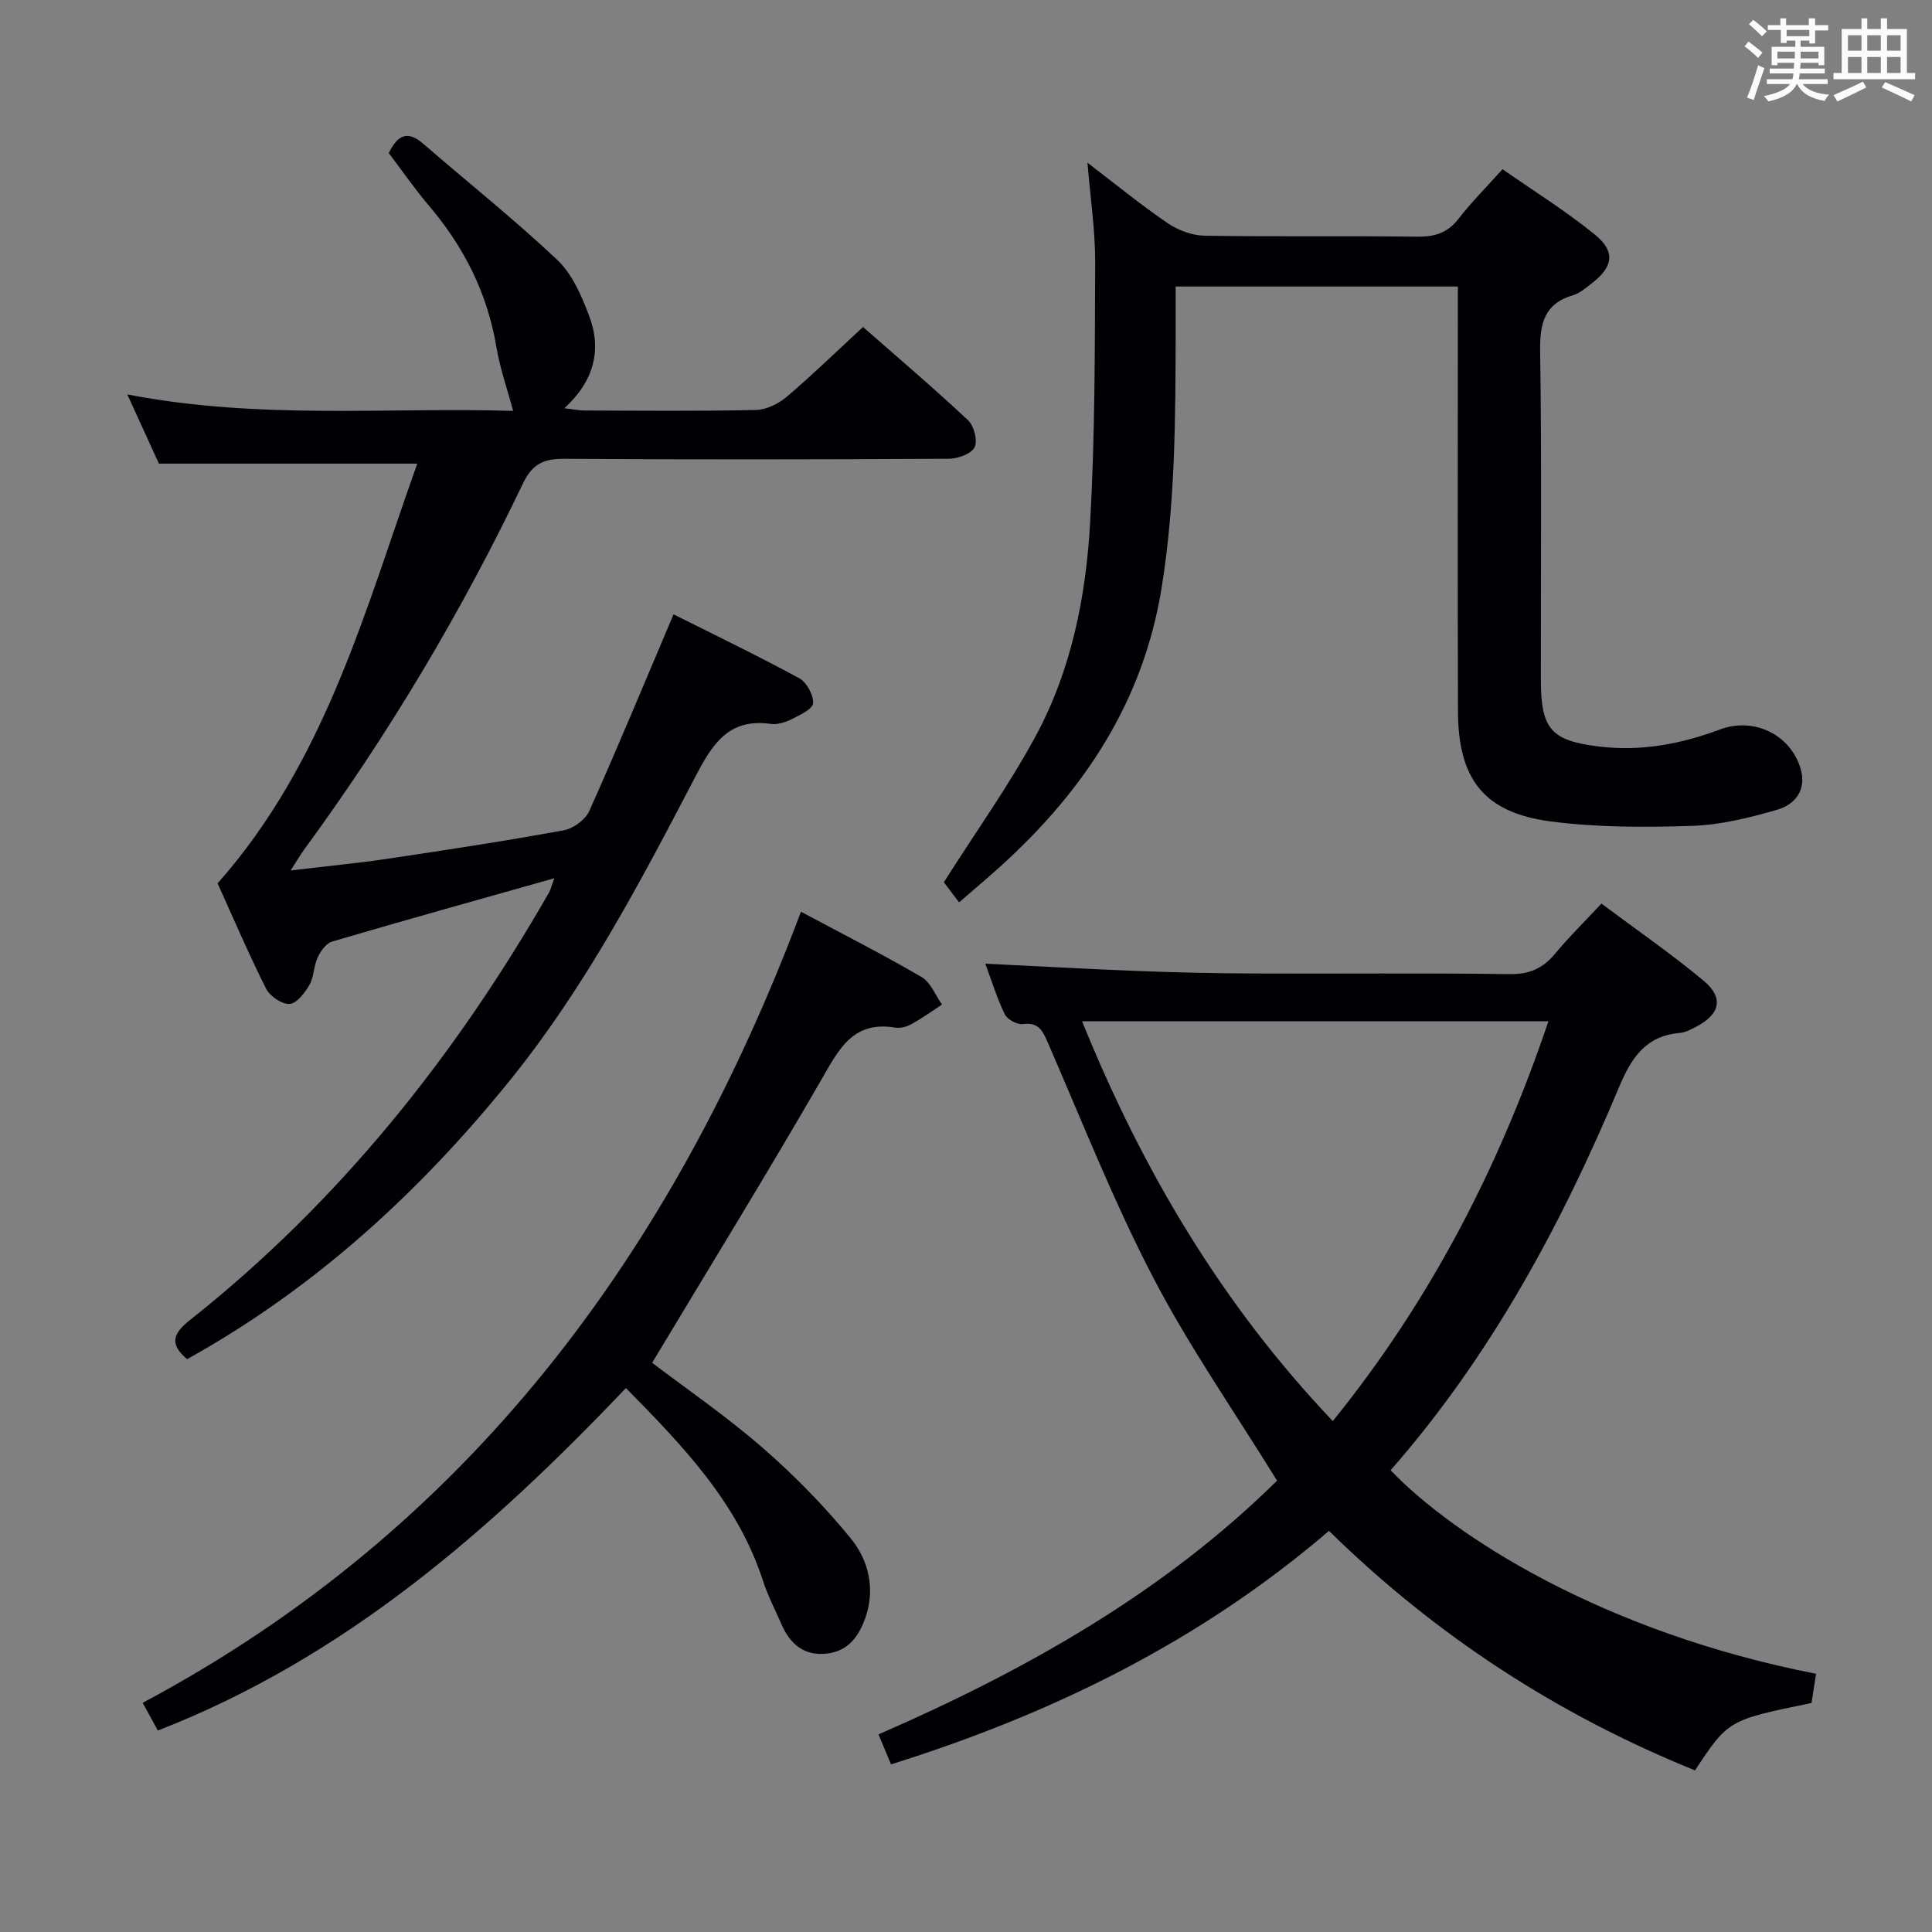 <svg enable-background="new 0 0 400 400" viewBox="0 0 400 400" xmlns="http://www.w3.org/2000/svg"><rect x="0" y="0" width="400" height="400" fill="#808080" stroke="none"/><g fill="#010105"><path d="m114.77 181.83c-15.8 4.46-30.94 8.68-46.01 13.11-1.23.36-2.38 1.97-2.99 3.28-.83 1.78-.75 4.01-1.7 5.68-.95 1.65-2.63 3.86-4.12 3.95-1.59.1-4.08-1.59-4.86-3.16-3.65-7.26-6.84-14.74-10.04-21.8 22.44-25.34 30.61-56.85 41.34-86.9-17.95 0-35.22 0-53.49 0-1.69-3.71-3.91-8.56-6.54-14.33 27.31 5.3 53.95 2.62 79.88 3.41-1.2-4.49-2.72-8.78-3.46-13.2-1.87-11.15-6.72-20.76-13.99-29.31-2.99-3.51-5.61-7.33-8.3-10.87 1.87-3.82 3.94-4.7 7.11-1.95 9.27 8.03 18.89 15.68 27.8 24.09 3.09 2.92 5.01 7.43 6.57 11.55 2.65 7.01 1.08 13.44-5.12 19.15 1.8.2 2.98.45 4.17.46 11.83.03 23.67.16 35.5-.11 2.17-.05 4.68-1.3 6.39-2.75 5.3-4.51 10.3-9.38 15.77-14.43 6.86 6.02 14.45 12.48 21.73 19.29 1.24 1.16 2.05 4.25 1.37 5.61-.68 1.37-3.46 2.37-5.32 2.38-26.5.15-53 .19-79.5.01-4.3-.03-6.69.92-8.72 5.17-12.73 26.62-27.8 51.9-45.26 75.72-.77 1.05-1.42 2.19-2.81 4.34 7.35-.88 13.8-1.49 20.2-2.44 12.14-1.81 24.28-3.67 36.36-5.88 1.99-.36 4.49-2.22 5.3-4.04 5.89-13.16 11.4-26.49 17.42-40.67 8.39 4.21 17.31 8.51 26.01 13.22 1.54.84 2.98 3.47 2.88 5.18-.07 1.21-2.73 2.45-4.42 3.3-1.3.66-2.96 1.18-4.34.99-8.87-1.27-12.21 4.39-15.72 11.13-11.31 21.68-22.72 43.38-38.16 62.51-18.77 23.25-40.49 43.18-66.96 57.88-3.69-3.12-2.98-5.27.58-8.09 30.83-24.43 54.9-54.57 74.37-88.56.35-.69.53-1.46 1.08-2.92z"/><path d="m331.56 187.08c7.33 5.48 14.45 10.39 21.08 15.9 4.33 3.6 3.52 7.01-1.53 9.63-1.03.53-2.14 1.14-3.25 1.24-7.08.59-10.06 5.05-12.65 11.23-12 28.65-26.68 55.8-47.3 79.32 13.09 13.68 44 33.53 88.09 42.14-.32 2.04-.64 4.1-.95 6.05-17.23 3.53-17.23 3.53-24.12 13.95-28.33-11.48-53.55-27.79-75.78-49.59-26.61 22.83-57.26 37.88-90.67 48.34-.87-2.08-1.63-3.89-2.6-6.2 30.54-13.29 59.19-29.48 82.52-52.54-8.8-14.26-18.15-27.65-25.63-42.02-8.19-15.73-14.72-32.33-21.81-48.62-1.1-2.52-1.91-4.31-5.2-3.89-1.18.15-3.21-.95-3.73-2.02-1.64-3.38-2.75-7.02-4.03-10.48 10.73.52 21.14 1.11 31.56 1.51 7.98.31 15.96.49 23.95.52 17.66.08 35.33-.12 52.99.13 4.08.06 6.89-1.13 9.42-4.18 2.84-3.43 6.06-6.58 9.64-10.42zm-107.53 24.36c12.5 30.85 28.89 58.55 51.91 82.78 20.27-25.05 34.41-52.54 44.65-82.78-32.46 0-64.16 0-96.56 0z"/><path d="m301.83 59.32c-19.67 0-38.74 0-58.42 0 0 3.19.01 6.15 0 9.11-.04 17.79-.05 35.51-2.9 53.22-3.8 23.57-15.97 41.89-33.15 57.52-2.81 2.55-5.72 4.99-8.79 7.65-1.44-1.9-2.63-3.47-3.16-4.16 6.64-10.47 13.52-20.07 19.08-30.39 7.35-13.63 10.35-28.79 11.21-44.09 1.01-17.93.98-35.93 1.04-53.9.02-6.61-.99-13.22-1.59-20.59 5.79 4.42 11.02 8.71 16.6 12.51 2.16 1.47 5.06 2.56 7.64 2.6 14.66.24 29.32.01 43.98.2 3.62.05 6.31-.74 8.59-3.69 2.63-3.4 5.7-6.46 9.12-10.28 6.49 4.53 13.1 8.65 19.1 13.52 4.37 3.55 3.82 6.72-.69 10.17-1.19.91-2.41 1.98-3.78 2.39-6.05 1.79-6.92 5.91-6.84 11.68.34 22.65.12 45.31.15 67.97.01 10.2 2.09 12.61 12.15 13.81 8.6 1.03 16.87-.52 24.93-3.54 6.99-2.62 14.59 1.03 16.69 8.1 1.3 4.38-1.09 7.44-4.88 8.53-5.69 1.63-11.62 3.13-17.49 3.32-9.77.33-19.67.35-29.34-.91-13.76-1.79-19.17-8.69-19.22-22.71-.1-27.15-.03-54.31-.03-81.46 0-1.98 0-3.96 0-6.58z"/><path d="m165.83 188.76c8.97 4.8 17.11 8.93 24.98 13.53 1.88 1.1 2.84 3.75 4.23 5.69-2.1 1.37-4.15 2.85-6.34 4.06-.97.54-2.31.89-3.38.71-8.83-1.46-11.71 4.64-15.34 10.92-11.3 19.56-23.15 38.81-34.96 58.48 7.13 5.42 15.35 11.06 22.83 17.56 6.6 5.74 12.81 12.07 18.32 18.84 3.69 4.54 5.11 10.48 2.96 16.5-1.35 3.77-3.56 6.83-7.95 7.31-4.66.51-7.55-1.91-9.33-5.96-1.34-3.04-2.88-6.01-3.9-9.16-5.23-16.11-16.51-27.83-28.36-39.86-28.1 29.53-58.23 55.85-96.91 70.91-.95-1.74-1.8-3.29-3.14-5.74 67.39-35.93 109.72-93.08 136.29-163.79z"/></g><path d="m361.2 9.6.8-1c.9.7 1.9 1.4 2.9 2.3l-.9 1.1c-1-1-2-1.8-2.8-2.4zm.5 10.6c.9-2.1 1.6-4.3 2.3-6.7.4.2.8.4 1.3.6-.7 2.1-1.5 4.3-2.2 6.6zm.4-15.2.9-.9c1 .8 2 1.6 2.8 2.4l-1 1c-.9-.9-1.8-1.7-2.7-2.5zm12.5-1.2h1.2v1.4h2.7v1.1h-2.7v2.7h-1.2v-.6h-1.8v1.3h4.9v3.8h-1.2v-.5h-3.7c0 .4-.1.9-.1 1.2h5.1v1h-5.2c0 .5-.1.9-.2 1.2h6v1h-5.2c1.1 1.3 2.9 2 5.5 2.2-.4.4-.7.8-.9 1.3-2.9-.5-4.8-1.6-5.7-3.5h-.1c-.8 1.7-2.7 2.9-5.9 3.6-.2-.4-.6-.8-.9-1.1 2.8-.6 4.6-1.4 5.4-2.5h-4.8v-1h5.3c.1-.3.2-.7.2-1.2h-4.9v-1h5c0-.4 0-.8.1-1.2h-3.5v.5h-1.2v-3.8h4.9v-1.3h-1.8v.5h-1.2v-2.7h-2.7v-1h2.6v-1.4h1.2v1.4h4.7v-1.4zm-6.6 8.3h3.6c0-.4 0-.9 0-1.4h-3.6zm1.9-4.6h4.7v-1.3h-4.7zm6.6 3.2h-3.7v1.4h3.7z" fill="#fafbfc"/><path d="m385.3 3.8h1.3v2.2h2.8v-2.2h1.3v2.2h4.1v9.1h1.7v1.3h-16.9v-1.3h1.7v-9.1h4.1v-2.2zm.4 13.1.7 1.2c-1.8.9-3.8 1.9-6 2.9-.2-.4-.5-.8-.8-1.3 2.3-1 4.3-1.9 6.1-2.8zm-3.1-6.4h2.8v-3.2h-2.8zm0 4.6h2.8v-3.3h-2.8zm4-4.6h2.8v-3.2h-2.8zm0 4.6h2.8v-3.3h-2.8zm3.7 1.9c2.1.9 4.1 1.8 6.1 2.7l-.7 1.3c-2.2-1.1-4.2-2-6.1-2.9zm3.2-9.7h-2.8v3.2h2.8zm-2.8 7.8h2.8v-3.3h-2.8z" fill="#fafbfc"/></svg>